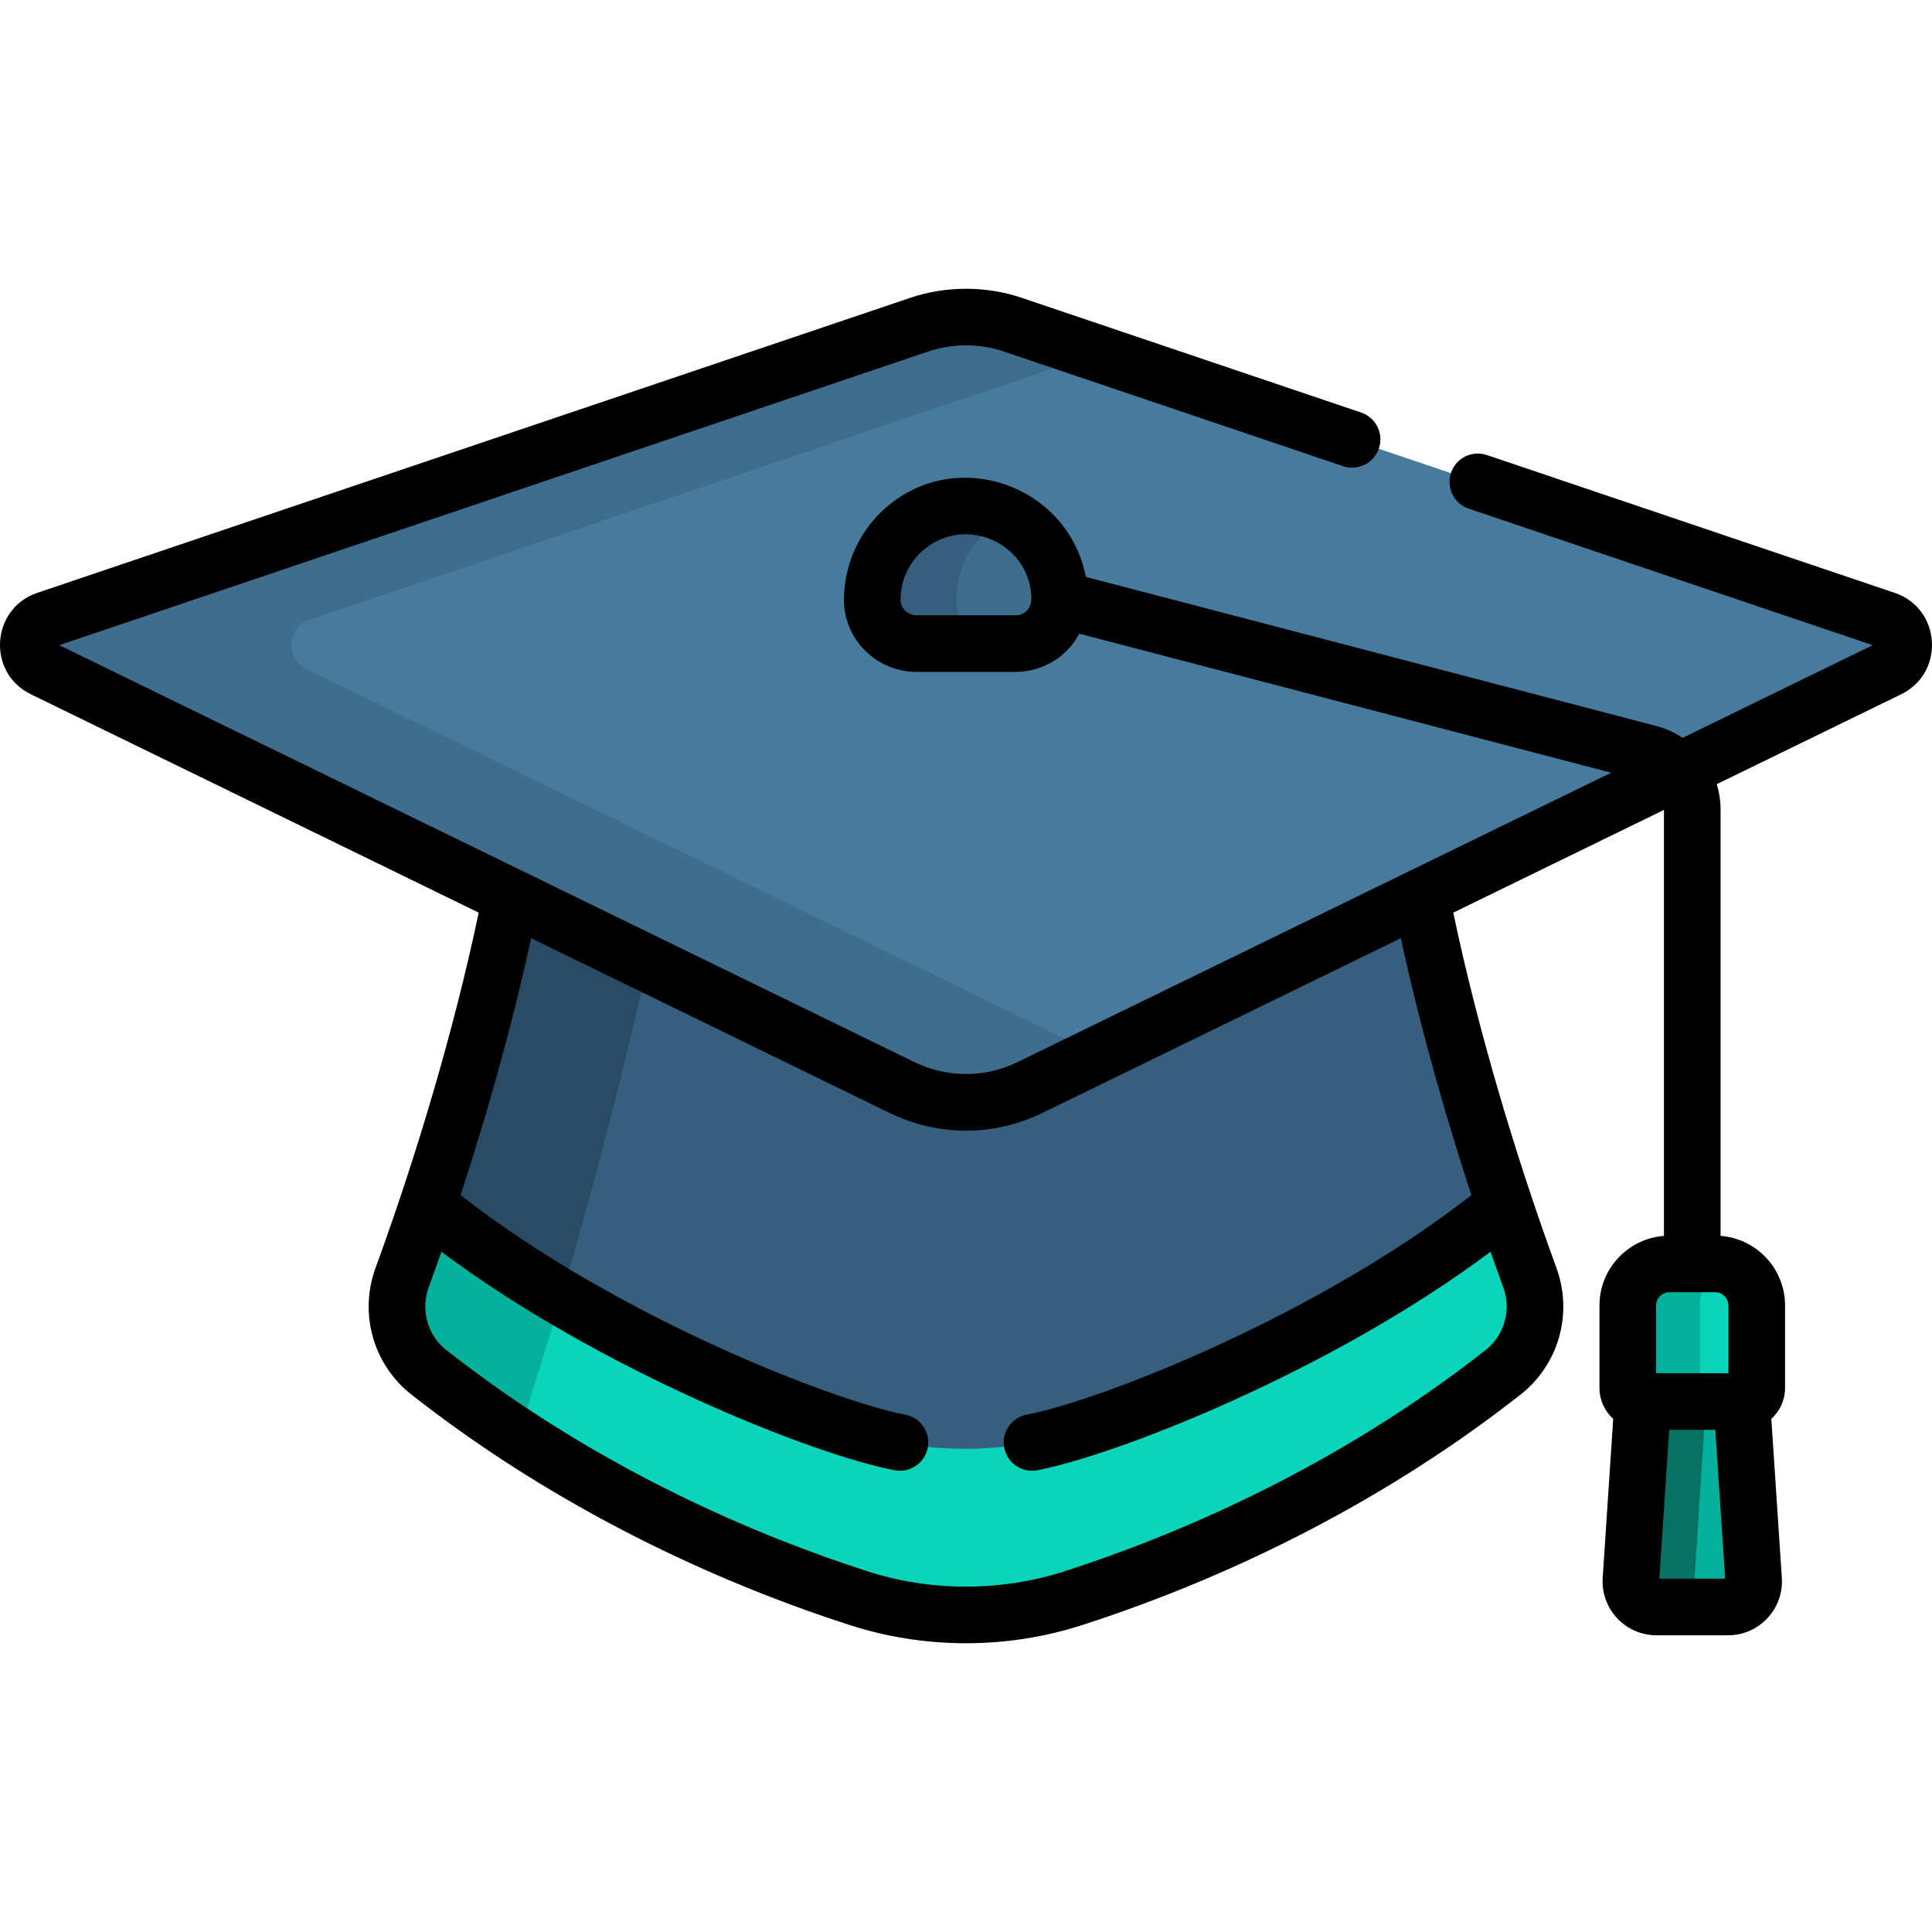 <?xml version="1.0"?>
<svg xmlns="http://www.w3.org/2000/svg" xmlns:xlink="http://www.w3.org/1999/xlink" xmlns:svgjs="http://svgjs.com/svgjs" version="1.1" width="512" height="512" x="0" y="0" viewBox="0 0 511.97 511.97" style="enable-background:new 0 0 512 512" xml:space="preserve" class=""><g><g xmlns="http://www.w3.org/2000/svg"><g><path d="m113.068 319.323 4.688 9.681s74.332 60.358 137.999 60.358 138.334-60.358 138.334-60.358l4.347-9.681h.001c-7.146-21.356-15.922-50.677-22.078-81.644l-13.604-7.65h-216l-11.611 7.647c-6.156 30.968-14.933 60.29-22.079 81.646z" fill="#365e7d" data-original="#365e7d" style="" class=""/><path d="m176.2 233.315 4.988-3.285h-34.432l-11.611 7.647c-6.156 30.968-14.933 60.29-22.079 81.646h.001l4.688 9.681s11.441 9.289 29.186 20.578c10.401-34.741 21.007-74.76 29.259-116.267z" fill="#294b64" data-original="#294b64" style="" class=""/><path d="m499.461 164.237-231.287-78.167c-8.055-2.722-16.782-2.722-24.838 0l-231.286 78.167c-5.971 2.018-6.498 10.258-.833 13.02l227.54 110.934c10.728 5.23 23.268 5.23 33.996 0l227.54-110.934c5.666-2.762 5.139-11.002-.832-13.02z" fill="#477b9e" data-original="#477b9e" style="" class=""/><path d="m81.218 177.257c-5.666-2.762-5.138-11.002.833-13.02l208.705-70.535-22.581-7.632c-8.055-2.722-16.782-2.722-24.837 0l-231.288 78.167c-5.971 2.018-6.498 10.258-.833 13.02l227.54 110.934c10.729 5.23 23.268 5.23 33.996 0l18.002-8.777z" fill="#3f6d8e" data-original="#3f6d8e" style="" class=""/><path d="m461.342 369.863h-26.259l-3.122 48.567c-.259 4.024 2.845 7.435 6.765 7.435h18.973c3.921 0 7.024-3.411 6.765-7.435z" fill="#04b19a" data-original="#ffd064" style="" class=""/><path d="m449.049 418.43 3.122-48.567h-17.089l-3.123 48.567c-.259 4.024 2.845 7.435 6.766 7.435h17.089c-3.92 0-7.023-3.411-6.765-7.435z" fill="#057263" data-original="#f2ab08" style="" class=""/><path d="m454.29 334.957h-12.156c-6.056 0-11.011 4.955-11.011 11.011v21.857c0 1.988 1.612 3.6 3.6 3.6h26.978c1.988 0 3.6-1.612 3.6-3.6v-21.857c0-6.056-4.955-11.011-11.011-11.011z" fill="#08d5b9" data-original="#ffe07d" style="" class=""/><path d="m450.456 367.825v-21.857c0-4.8 3.117-8.897 7.423-10.395-1.127-.392-2.332-.616-3.589-.616h-12.156c-6.056 0-11.011 4.955-11.011 11.011v21.857c0 1.989 1.612 3.6 3.6 3.6h19.333c-1.988.001-3.6-1.611-3.6-3.6z" fill="#04b19a" data-original="#ffd064" style="" class=""/><path d="m257.302 134.161c-14.42-.874-26.388 10.563-26.388 24.794v.126c.032 6.4 5.395 11.502 11.795 11.502h26.093c6.187 0 12.151-4.787 11.764-12.845-.599-12.533-10.74-22.818-23.264-23.577z" fill="#3f6d8e" data-original="#3f6d8e" style="" class=""/><path d="m253.415 159.081c0-.042 0-.084 0-.126 0-9.65 5.506-18.01 13.545-22.123-2.942-1.506-6.203-2.462-9.657-2.671-14.42-.874-26.388 10.563-26.388 24.794v.126c.032 6.4 5.395 11.502 11.795 11.502h22.5c-6.401 0-11.763-5.102-11.795-11.502z" fill="#365e7d" data-original="#365e7d" style="" class=""/><path d="m398.437 319.323c-26.066 21.425-68.453 45.404-114.244 60.16-18.15 5.85-38.267 5.999-56.88 0-45.687-14.723-88.058-38.648-114.244-60.161-2.506 7.487-4.811 13.999-6.732 19.254-3.299 9.027-.457 19.173 7.099 25.112 41.864 32.903 86.052 50.88 113.877 59.847 9.189 2.961 18.786 4.442 28.44 4.442s19.251-1.481 28.44-4.442c27.825-8.967 72.013-26.945 113.877-59.847 7.556-5.939 10.398-16.085 7.099-25.112-1.921-5.254-4.226-11.766-6.732-19.253z" fill="#08d5b9" data-original="#ffe07d" style="" class=""/><path d="m148.631 343.902c-13.674-8.125-25.754-16.521-35.563-24.579-2.505 7.487-4.811 13.999-6.732 19.254-3.299 9.027-.457 19.173 7.099 25.112 7.896 6.206 15.875 11.88 23.812 17.064 3.7-11.463 7.536-23.81 11.384-36.851z" fill="#04b19a" data-original="#ffd064" style="" class=""/></g><g><path d="m502.091 157.105-108.075-36.525c-3.923-1.32-8.18.78-9.507 4.704-1.326 3.924.78 8.181 4.704 9.507l107.043 36.177-50.387 24.565c-2.092-1.411-4.44-2.494-6.986-3.159l-151.135-39.499c-4.804-24.715-35.234-35.088-53.925-17.499-6.469 6.088-10.179 14.673-10.179 23.554v.164c.053 10.457 8.708 18.964 19.295 18.964h26.094c6.738 0 13.477-3.516 16.972-10.135l140.943 36.836c-44.534 21.712-144.508 70.453-157.252 76.667-8.996 4.385-19.019 4.097-27.422 0l-226.561-110.458 230.254-77.818c6.459-2.184 13.576-2.184 20.035 0l89.897 30.383c3.925 1.325 8.18-.778 9.507-4.704 1.326-3.924-.78-8.181-4.704-9.507l-89.897-30.383c-9.558-3.229-20.083-3.229-29.641 0l-231.286 78.166c-12.288 4.156-13.397 21.175-1.718 26.868l118.698 57.87c-6.53 31.045-16.5 64.468-27.336 94.134-4.436 12.132-.614 25.628 9.508 33.584 34.255 26.923 74.729 47.721 116.212 61.09 19.494 6.281 41.231 6.523 61.481 0 41.496-13.375 81.974-34.181 116.211-61.09 10.159-7.987 13.929-21.489 9.508-33.584-10.607-29.008-20.713-62.649-27.335-94.131l55.834-27.221v112.88c-9.543.731-17.089 8.712-17.089 18.439v21.856c0 3.247 1.41 6.164 3.64 8.196l-2.786 42.122c-.544 8.229 5.999 15.223 14.249 15.223h18.974c8.246 0 14.792-6.991 14.248-15.223l-2.785-42.122c2.23-2.032 3.64-4.948 3.64-8.196v-21.857c0-9.727-7.547-17.708-17.09-18.439v-113.042c0-2.305-.363-4.538-1.011-6.658l48.878-23.83c11.664-5.687 10.59-22.707-1.718-26.869zm-233.058 5.953h-26.094c-2.317 0-4.284-1.85-4.295-4.002v-.126c0-4.832 1.938-9.317 5.459-12.631 10.801-10.165 28.501-2.848 29.202 11.772.167 3.501-2.087 4.987-4.272 4.987zm120.877 153.639c-40.522 31.714-98.028 54.401-117.836 58.177-4.069.776-6.738 4.704-5.962 8.772.776 4.07 4.715 6.739 8.772 5.962 20.719-3.951 77.486-26.012 120.101-57.903 1.048 2.989 2.262 6.392 3.369 9.421 2.2 6.02.315 12.706-4.689 16.641-40.39 31.743-82.951 49.391-111.543 58.604-17.078 5.505-35.627 5.369-52.279 0-28.592-9.214-71.153-26.861-111.543-58.604-5.003-3.933-6.891-10.618-4.688-16.642.044-.12.087-.242.131-.362 1.09-2.986 2.298-6.375 3.237-9.06 41.608 31.128 98.22 53.735 120.094 57.908 4.074.774 7.997-1.893 8.773-5.961.776-4.069-1.893-7.997-5.961-8.773-18.7-3.565-76.403-25.772-117.831-58.181 6.091-18.627 13.149-42.565 18.697-68.079l94.948 46.29c12.642 6.164 27.434 6.405 40.57 0l94.942-46.288c5.548 25.513 12.606 49.451 18.698 68.078zm49.813 101.643 2.609-39.439h12.218l2.608 39.439zm18.308-72.398v17.958h-19.179v-17.958c0-1.903 1.607-3.511 3.511-3.511h12.156c1.903.001 3.512 1.608 3.512 3.511z" fill="#000000" data-original="#000000" style="" class=""/></g></g></g></svg>
